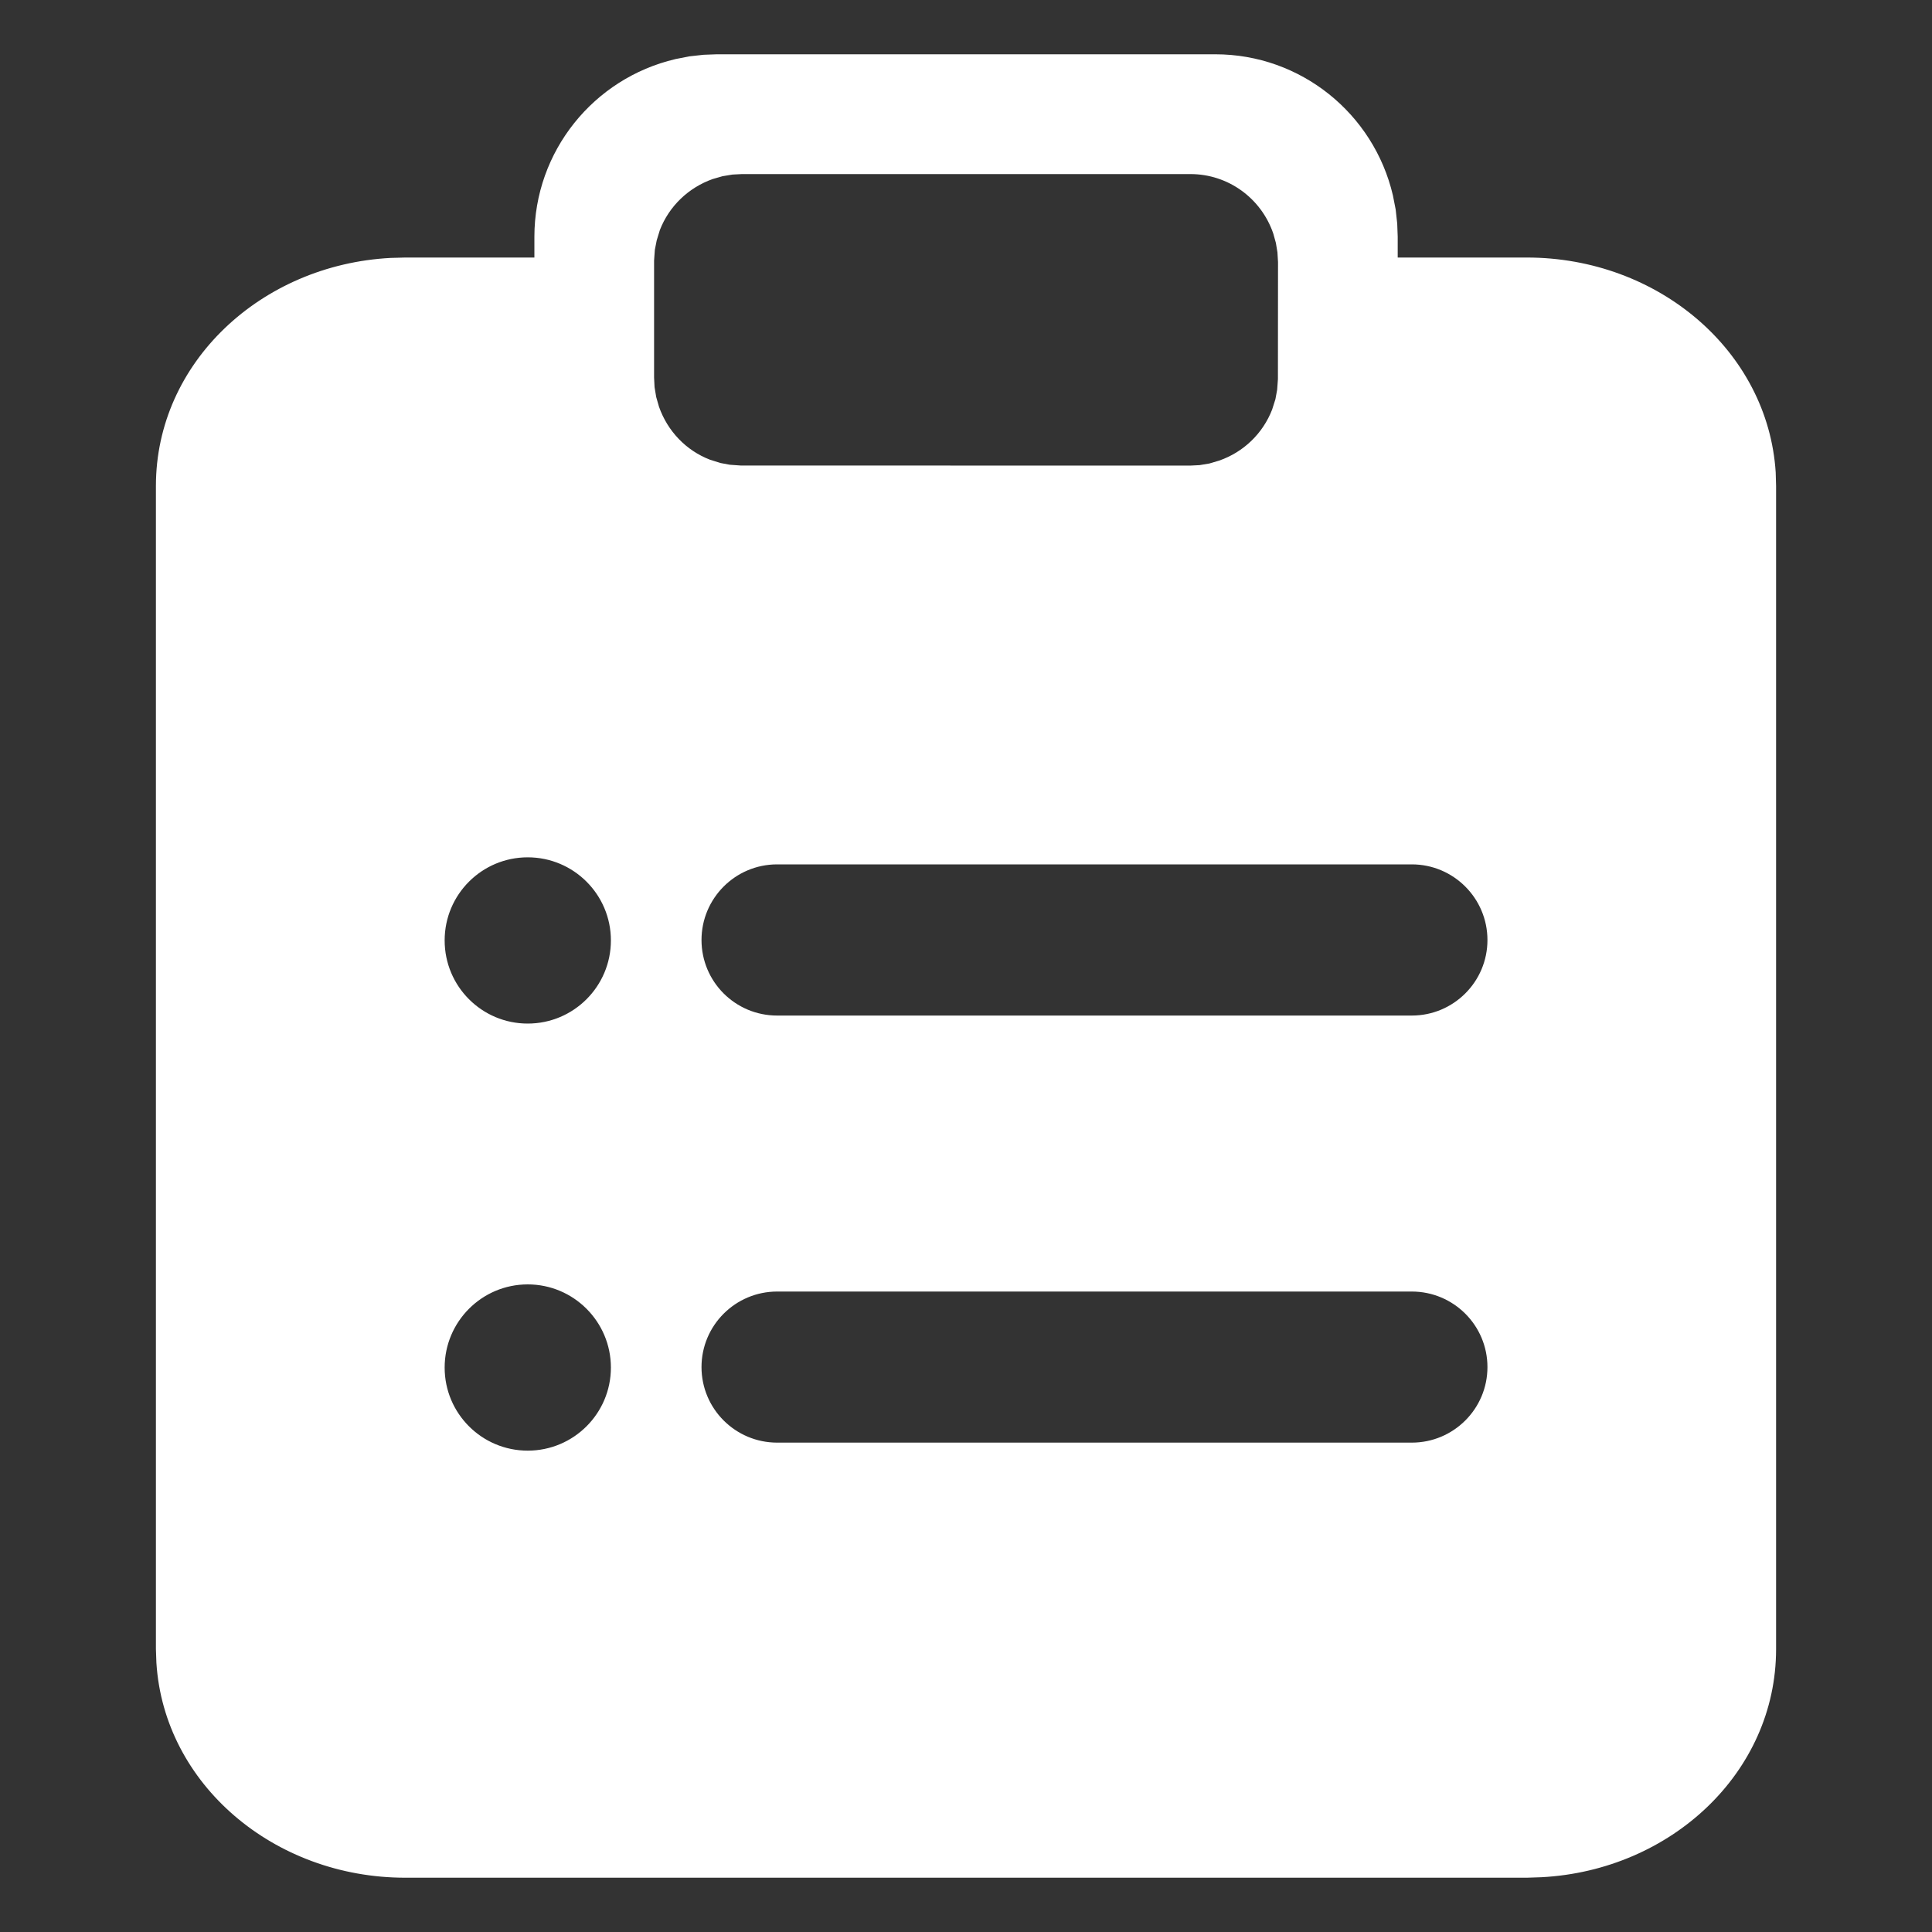 <svg width="20" height="20" viewBox="0 0 20 20" fill="none" xmlns="http://www.w3.org/2000/svg">
<rect x="0" y="0" width="20" height="20" fill="#333333" stroke="none"/>
<path fill-rule="evenodd" clip-rule="evenodd" d="M7.42 0.562H12.581C13.464 0.562 14.22 1.174 14.419 2.021L14.42 2.026L14.448 2.169L14.464 2.315L14.469 2.451L14.469 2.666H15.806C17.165 2.666 18.302 3.634 18.382 4.89L18.386 5.031V17.072C18.386 18.349 17.297 19.363 15.956 19.433L15.806 19.438H4.195C2.836 19.438 1.698 18.47 1.619 17.213L1.614 17.072V5.031C1.614 3.754 2.703 2.74 4.045 2.67L4.195 2.666H5.532L5.532 2.451C5.532 1.567 6.144 0.811 6.991 0.612L6.995 0.611L7.139 0.583L7.284 0.567L7.42 0.562ZM7.681 1.802L7.583 1.807L7.48 1.824L7.379 1.853C7.127 1.942 6.927 2.134 6.831 2.381L6.798 2.489L6.779 2.586L6.771 2.697L6.771 3.909L6.776 4.008L6.793 4.11L6.822 4.211C6.911 4.464 7.103 4.664 7.35 4.759L7.458 4.793L7.555 4.811L7.666 4.819L12.319 4.82L12.418 4.815L12.52 4.798L12.621 4.768C12.874 4.68 13.073 4.487 13.169 4.24L13.203 4.133L13.221 4.035L13.229 3.925L13.23 2.712L13.224 2.612L13.208 2.515L13.181 2.418C13.056 2.052 12.714 1.802 12.323 1.802H7.681ZM6.324 9.735C6.324 10.211 5.938 10.596 5.463 10.596C4.988 10.596 4.603 10.211 4.603 9.735C4.603 9.26 4.988 8.875 5.463 8.875C5.938 8.875 6.324 9.26 6.324 9.735ZM7.262 9.731C7.262 9.299 7.612 8.948 8.045 8.948H14.615C15.047 8.948 15.398 9.299 15.398 9.731C15.398 10.163 15.047 10.513 14.615 10.513H8.045C7.612 10.513 7.262 10.163 7.262 9.731ZM8.045 13.37C7.613 13.37 7.262 13.72 7.262 14.152C7.262 14.584 7.613 14.934 8.045 14.934H14.615C15.047 14.934 15.398 14.584 15.398 14.152C15.398 13.72 15.047 13.37 14.615 13.37H8.045ZM6.324 14.157C6.324 14.632 5.938 15.017 5.463 15.017C4.988 15.017 4.603 14.632 4.603 14.157C4.603 13.682 4.988 13.296 5.463 13.296C5.938 13.296 6.324 13.682 6.324 14.157Z" fill="white"/>
</svg>
